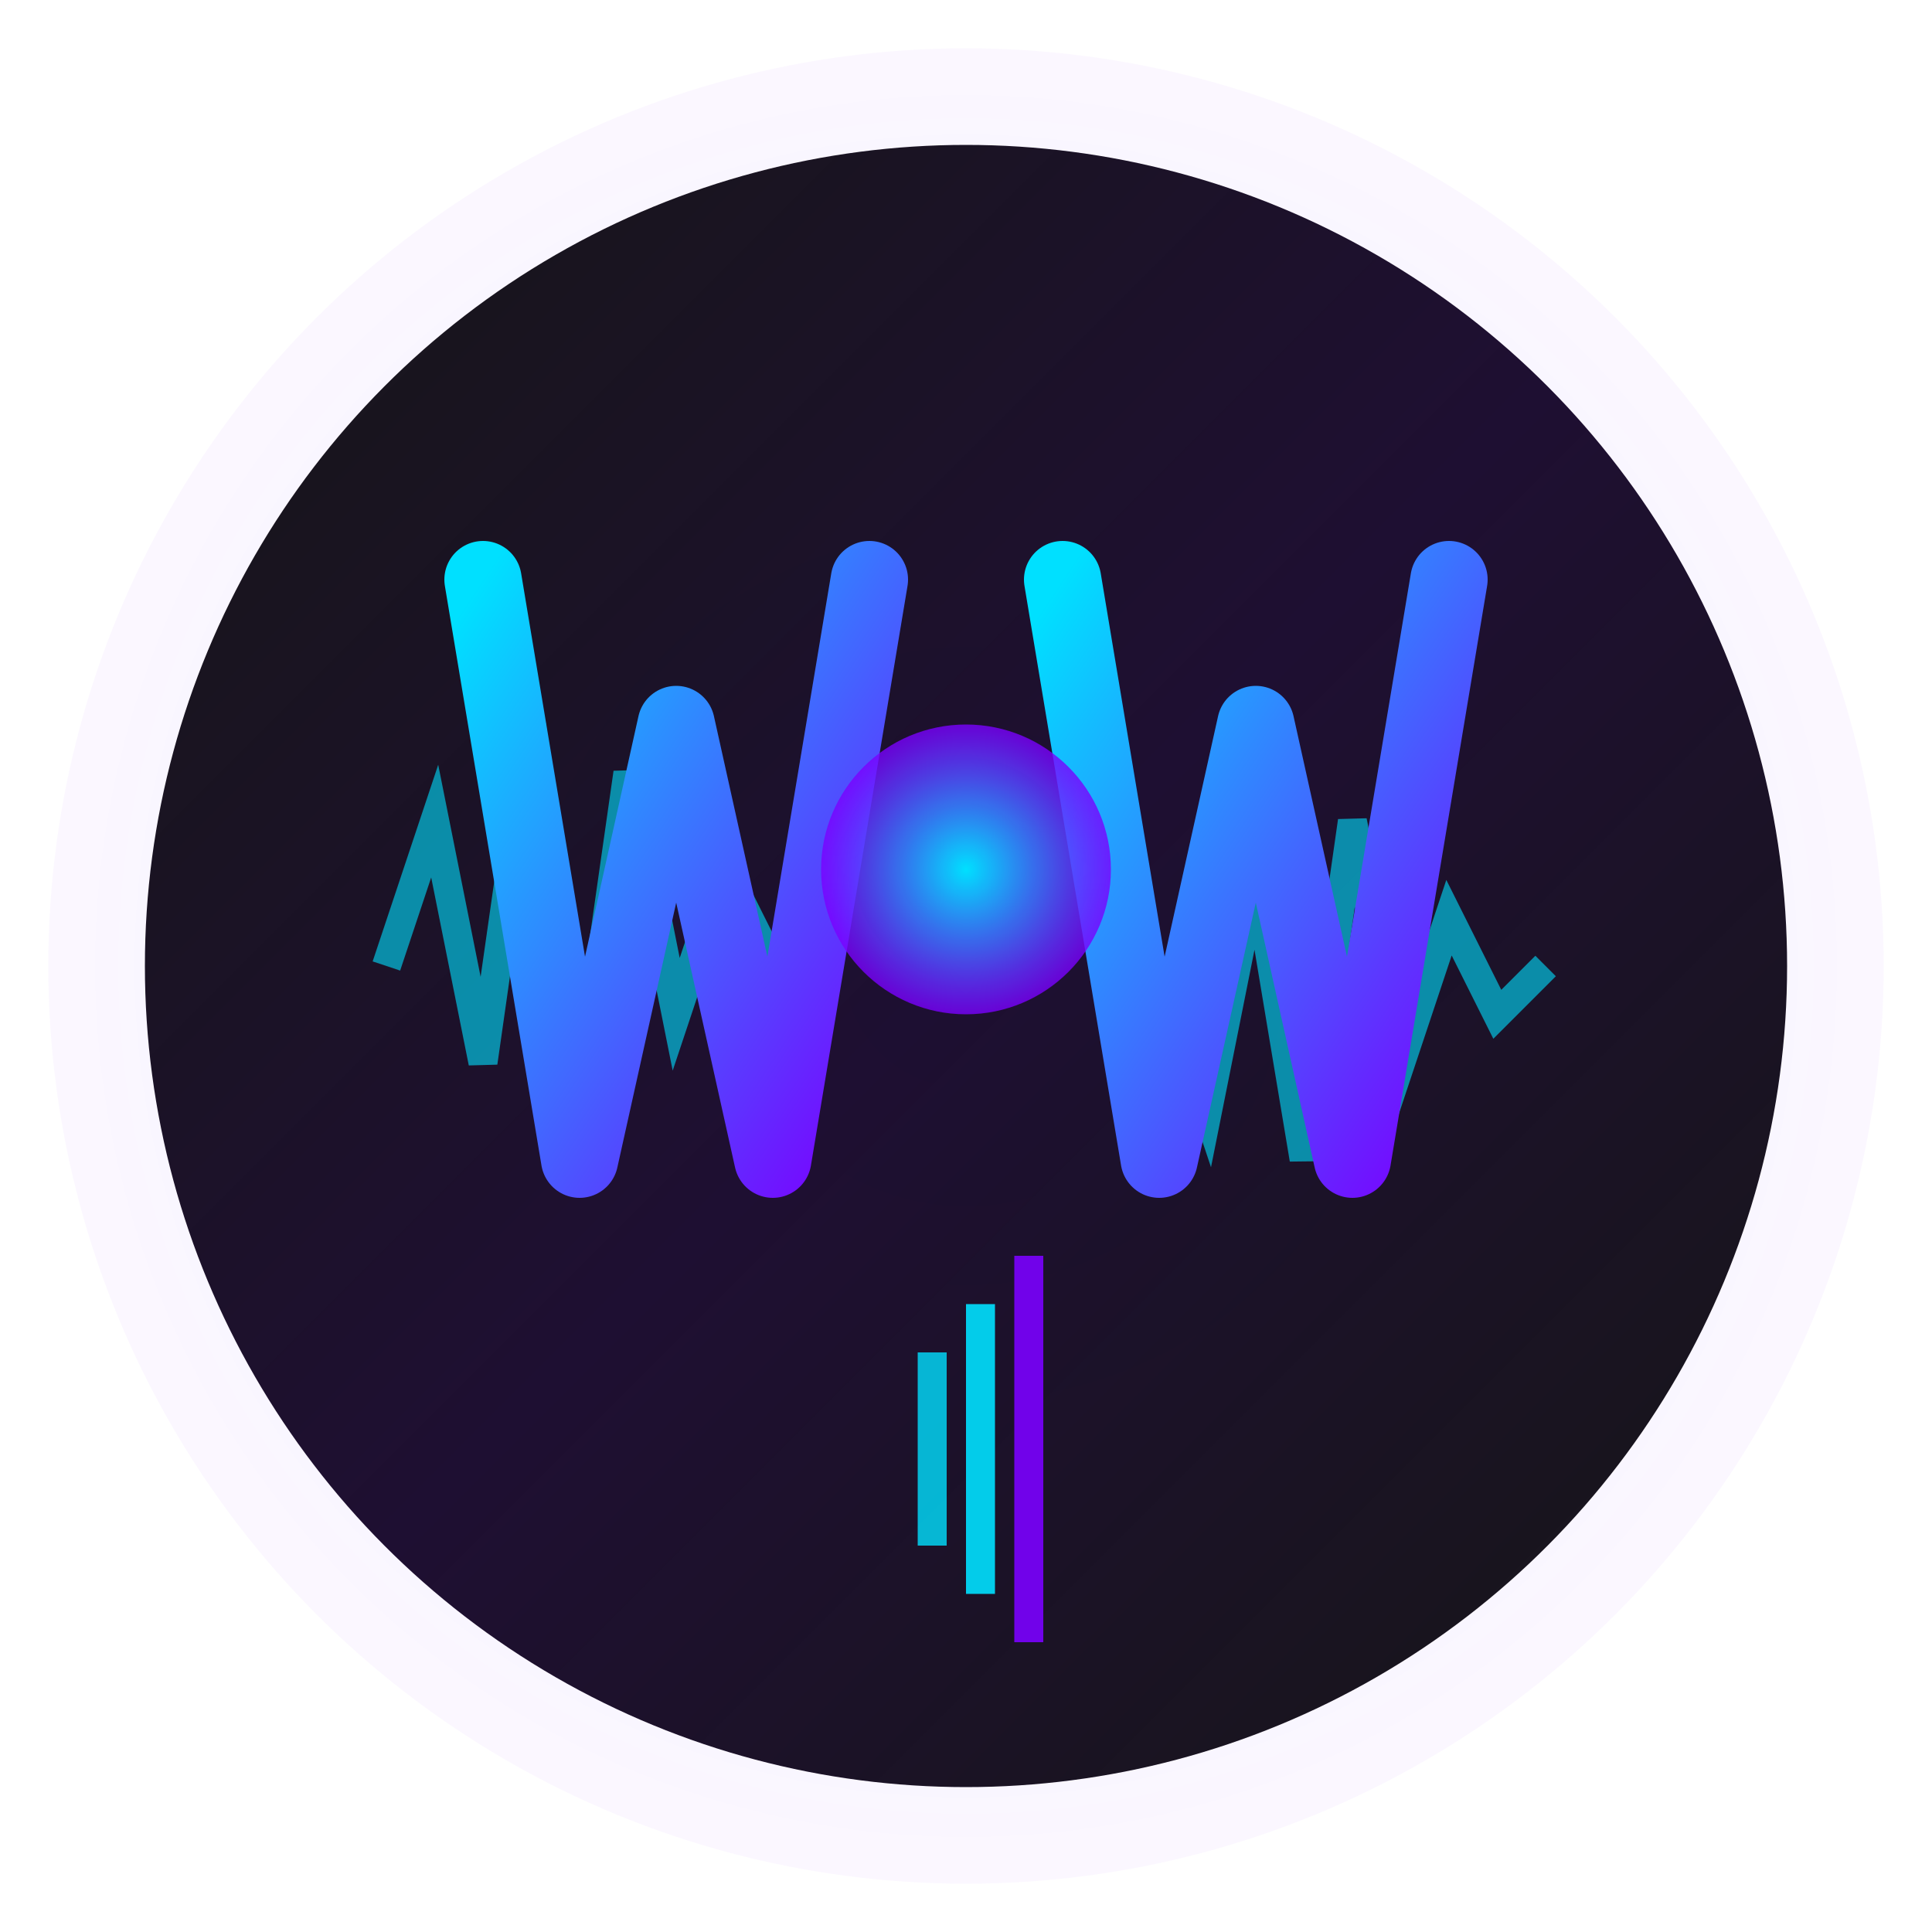 <svg width="200" height="200" viewBox="0 0 200 200" fill="none" xmlns="http://www.w3.org/2000/svg">
  <!-- Outer Glow Circle -->
  <circle cx="100" cy="100" r="95" fill="url(#outerGlow)" opacity="0.3"/>
  
  <!-- Main Circle Background -->
  <circle cx="100" cy="100" r="85" fill="url(#mainGradient)"/>
  
  <!-- Waveform Pattern -->
  <path d="M 40 100 L 45 85 L 50 110 L 55 75 L 60 115 L 65 80 L 70 105 L 75 90 L 80 100" 
        stroke="#00E0FF" stroke-width="3" fill="none" opacity="0.6"/>
  <path d="M 120 100 L 125 115 L 130 90 L 135 120 L 140 85 L 145 110 L 150 95 L 155 105 L 160 100" 
        stroke="#00E0FF" stroke-width="3" fill="none" opacity="0.6"/>
  
  <!-- Stylized "W" -->
  <path d="M 50 60 L 60 120 L 70 75 L 80 120 L 90 60" 
        stroke="url(#textGradient)" stroke-width="8" stroke-linecap="round" stroke-linejoin="round" fill="none"/>
  <path d="M 110 60 L 120 120 L 130 75 L 140 120 L 150 60" 
        stroke="url(#textGradient)" stroke-width="8" stroke-linecap="round" stroke-linejoin="round" fill="none"/>
  
  <!-- Center Circle -->
  <circle cx="100" cy="90" r="15" fill="url(#centerGradient)"/>
  
  <!-- Sound Bars -->
  <rect x="95" y="140" width="3" height="20" fill="#00E0FF" opacity="0.8"/>
  <rect x="100" y="135" width="3" height="30" fill="#00E0FF" opacity="0.9"/>
  <rect x="105" y="130" width="3" height="40" fill="#7A00FF" opacity="0.9"/>
  
  <!-- Gradients -->
  <defs>
    <linearGradient id="mainGradient" x1="0%" y1="0%" x2="100%" y2="100%">
      <stop offset="0%" style="stop-color:#0A0A0A;stop-opacity:0.95" />
      <stop offset="50%" style="stop-color:#1A0A2E;stop-opacity:0.98" />
      <stop offset="100%" style="stop-color:#0A0A0A;stop-opacity:0.95" />
    </linearGradient>
    
    <linearGradient id="textGradient" x1="0%" y1="0%" x2="100%" y2="100%">
      <stop offset="0%" style="stop-color:#00E0FF;stop-opacity:1" />
      <stop offset="100%" style="stop-color:#7A00FF;stop-opacity:1" />
    </linearGradient>
    
    <radialGradient id="centerGradient" cx="50%" cy="50%" r="50%">
      <stop offset="0%" style="stop-color:#00E0FF;stop-opacity:1" />
      <stop offset="100%" style="stop-color:#7A00FF;stop-opacity:0.8" />
    </radialGradient>
    
    <radialGradient id="outerGlow" cx="50%" cy="50%" r="50%">
      <stop offset="0%" style="stop-color:#00E0FF;stop-opacity:0.4" />
      <stop offset="100%" style="stop-color:#7A00FF;stop-opacity:0.1" />
    </radialGradient>
  </defs>
</svg>
